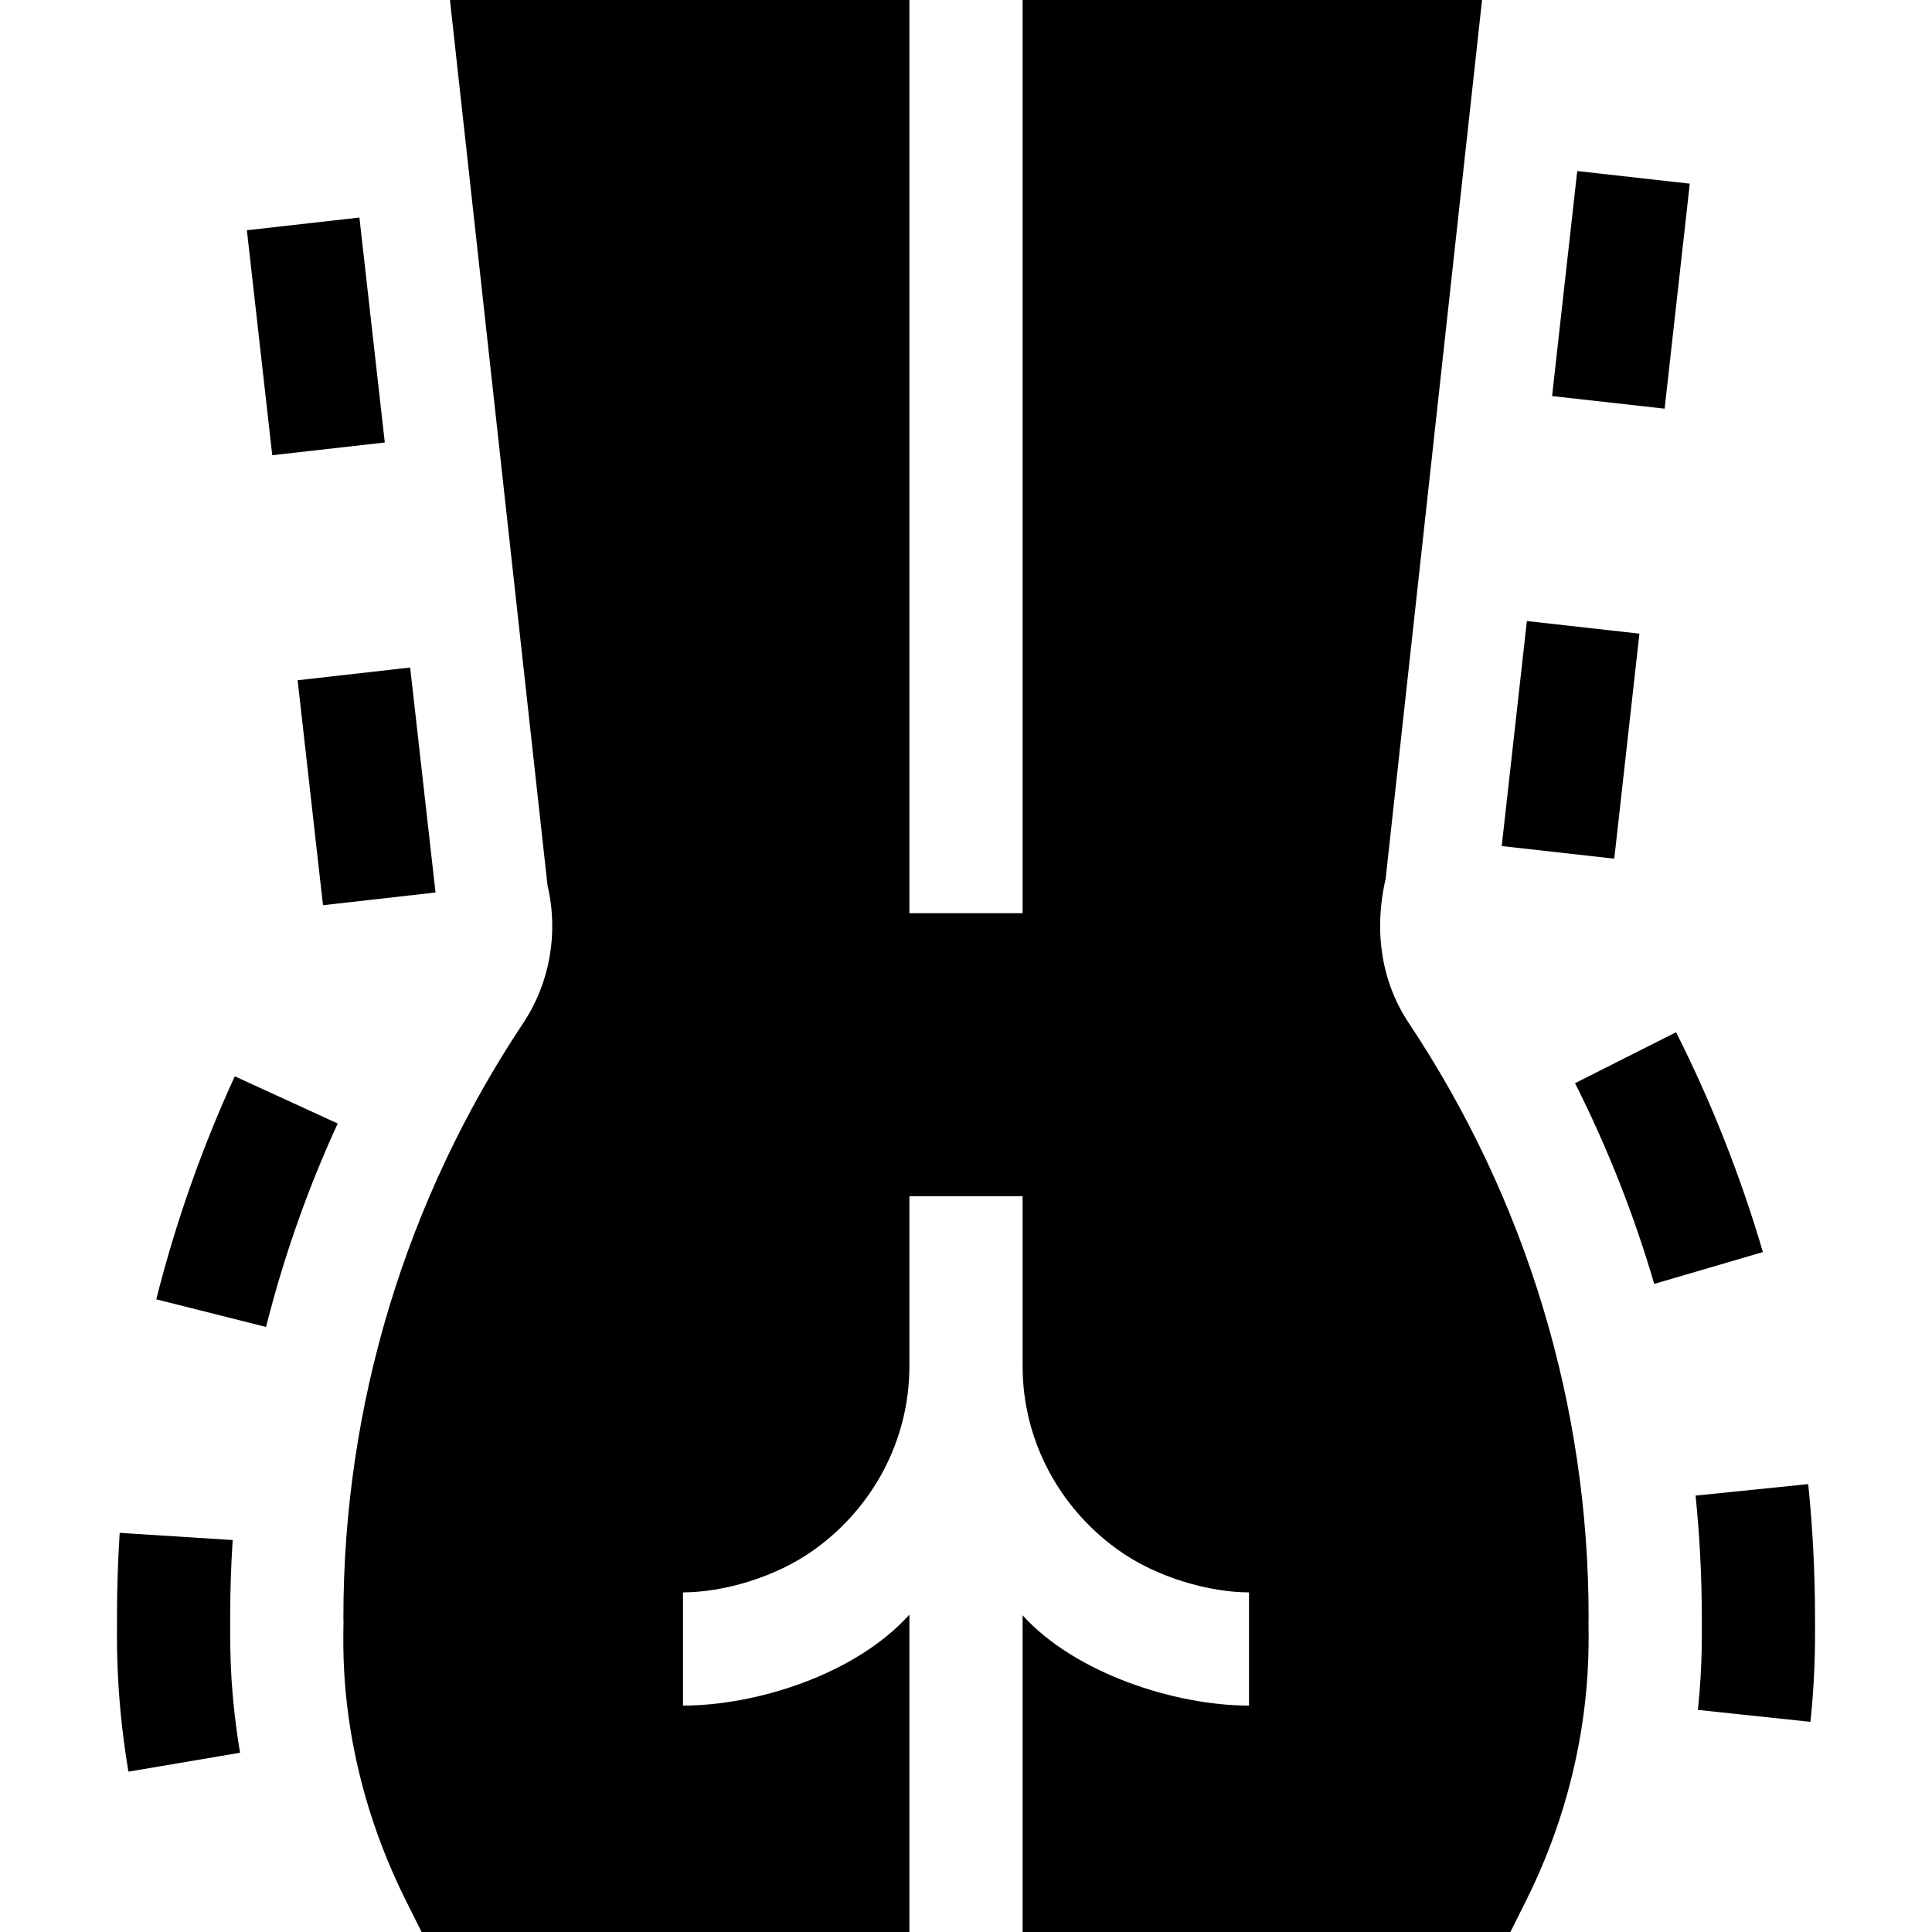 <svg id="Capa_1" enable-background="new 0 0 512 512" height="512" viewBox="0 0 512 512" width="512" xmlns="http://www.w3.org/2000/svg"><g><g id="Buttocks_1_"><g><path d="m34.033 469.505c-3.724-22.124-2.926-37.877-3.032-40.884 0-7.5.249-14.971.718-22.397l29.941 1.904c-.439 6.812-.659 13.638-.659 20.493.104 3.016-.607 16.855 2.622 35.874zm445.752-13.198-29.824-3.164c1.339-12.706.98-21.459 1.04-24.521-.015-10.811-.557-21.592-1.655-32.271l29.854-3.047c1.187 11.675 1.787 23.452 1.802 35.303-.062 3.005.33 13.131-1.217 27.7zm-409.277-104.649-29.092-7.324c5.098-20.244 12.1-40.137 20.801-59.106l27.275 12.51c-7.954 17.314-14.34 35.449-18.984 53.92zm367.881-11.411c-5.347-18.267-12.407-36.167-20.991-53.188l26.777-13.506c9.404 18.647 17.139 38.247 23.013 58.257zm-352.793-100.356-6.724-59.619 29.824-3.369 6.724 59.619zm342.202-12.334-29.824-3.34 6.665-59.634 29.824 3.34zm-355.649-106.919-6.724-59.619 29.824-3.369 6.724 59.619zm368.994-12.334-29.824-3.34 6.665-59.634 29.824 3.34z"/></g></g><path d="m373.233 270.945c-6.973-10.576-9.287-23.804-6.021-38.086l25.547-232.859h-121.758v242h-30v-242h-121.758l25.854 234.646c2.959 12.495.645 25.723-6.284 36.24-31.274 46.934-47.812 101.47-47.812 157.705.356 3.391-3 35.954 16.582 75.117l4.146 8.291h129.272v-84.104c-14.453 16.027-40.811 24.104-60 24.104v-30c10.135 0 24.337-3.721 34.984-11.462 15.086-10.908 25.016-28.535 25.016-48.538v-45h30v45c0 20.002 9.93 37.63 25.016 48.538 10.459 7.606 24.682 11.463 34.984 11.463v30c-19.722 0-46.195-8.632-60-23.934v83.934h129.272l4.146-8.291c19.398-38.796 16.227-71.738 16.582-75.117 0-56.236-16.538-110.772-47.768-157.647z"/></g></svg>